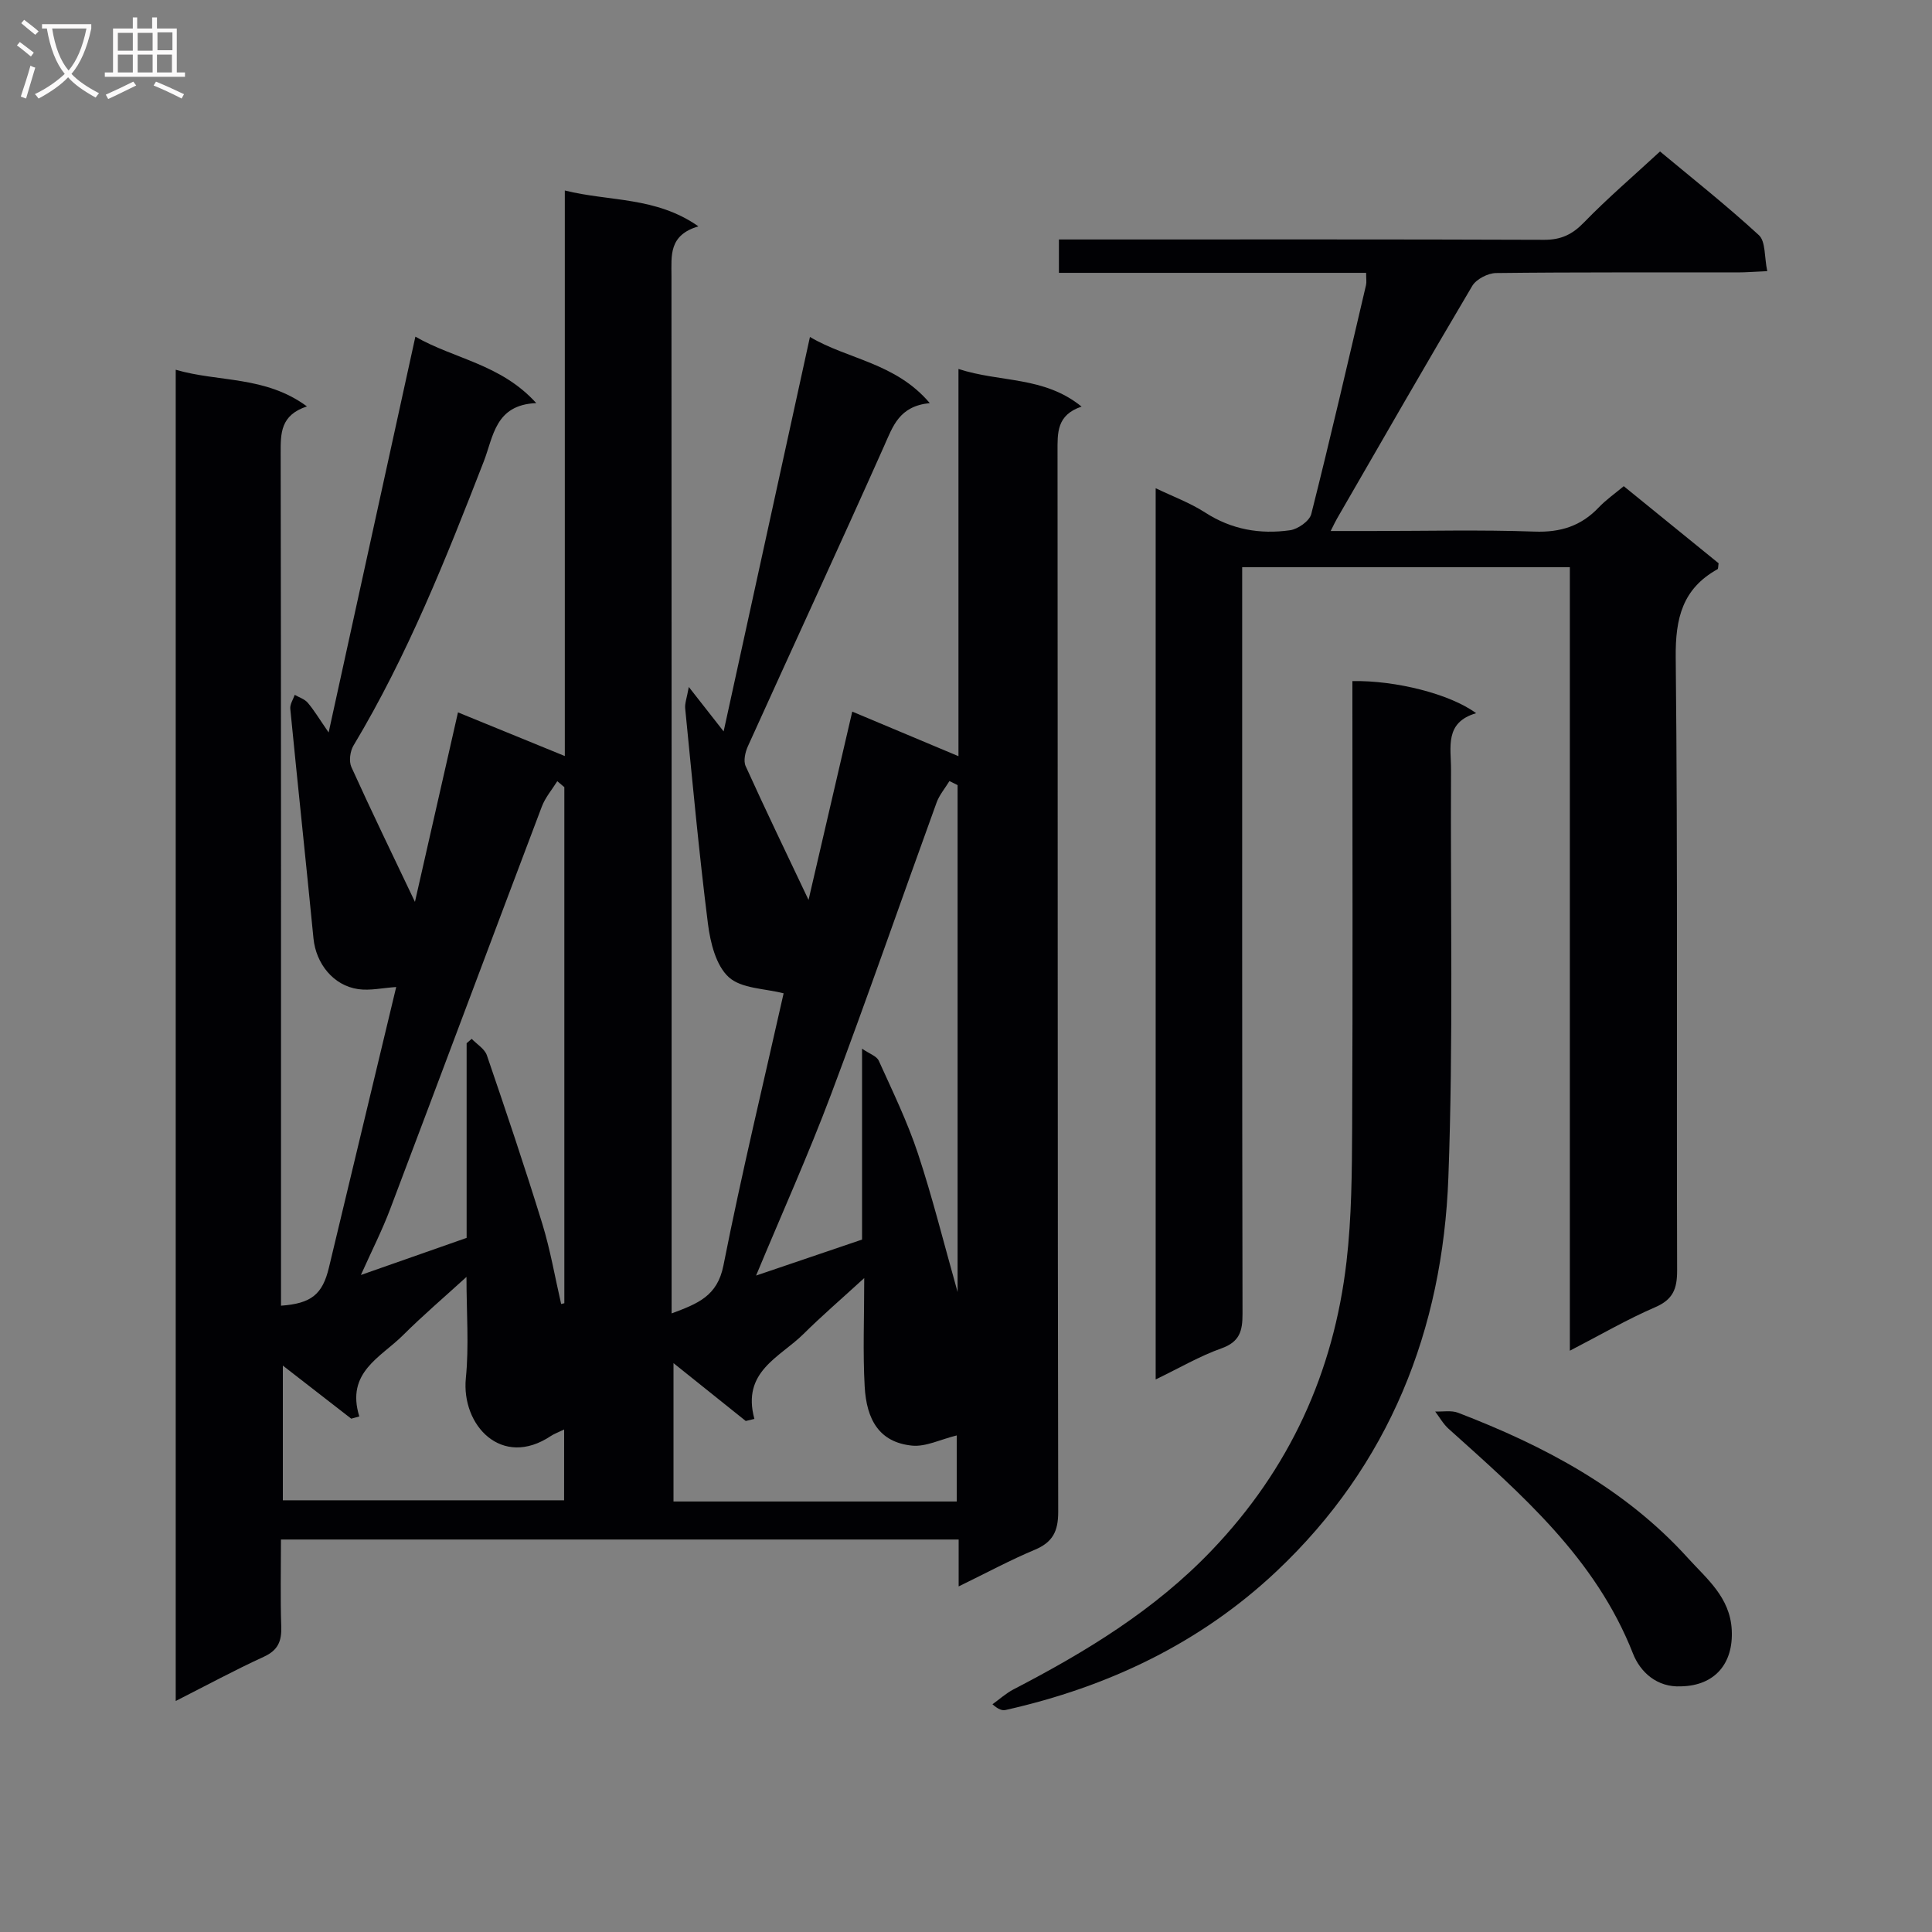 <svg enable-background="new 0 0 400 400" viewBox="0 0 400 400" xmlns="http://www.w3.org/2000/svg"><rect x="0" y="0" width="400" height="400" fill="#808080" stroke="none"/><g fill="#010104"><path d="m198.48 328.45c0-3.85 0-6.62 0-9.71-46.86 0-93.25 0-140.31 0 0 6.15-.14 12.09.06 18.01.1 3.01-.64 4.9-3.58 6.25-6.02 2.76-11.86 5.92-18.27 9.17 0-91.98 0-183.46 0-275.62 8.85 2.6 18.51 1.21 27.17 7.59-5.51 1.82-5.45 5.57-5.44 9.73.1 56.82.07 113.65.07 170.47v5.99c6.26-.45 8.59-2.33 9.92-7.89 4.64-19.33 9.27-38.67 13.93-58.09-2.85.19-5.42.79-7.86.44-5.17-.74-8.76-5.29-9.27-10.52-1.55-15.85-3.25-31.68-4.8-47.53-.09-.92.59-1.92.92-2.88.91.53 2.04.87 2.68 1.62 1.28 1.49 2.3 3.21 4.34 6.17 6.14-28 11.98-54.69 17.96-81.95 8.1 4.66 17.67 5.64 25.03 13.76-8.52.34-8.87 6.92-10.86 12.05-7.83 20.15-15.81 40.22-26.98 58.84-.71 1.18-.98 3.26-.44 4.46 4.16 9.18 8.56 18.24 13.16 27.91 2.96-13.04 5.88-25.89 8.91-39.23 7.56 3.09 14.55 5.95 22.12 9.04 0-39.16 0-77.74 0-117.09 9.29 2.32 18.81 1.23 27.66 7.42-6.17 1.82-5.58 6.06-5.58 10.24.04 69.49.03 138.98.03 208.47v6.36c5.4-2.02 9.47-3.56 10.73-9.93 3.79-19.18 8.39-38.2 12.46-56.34-3.84-1.01-8.72-.95-11.36-3.35-2.65-2.41-3.82-7.17-4.31-11.07-1.87-14.82-3.23-29.7-4.71-44.57-.1-1.05.34-2.15.75-4.44 2.66 3.4 4.45 5.69 7.21 9.2 6.09-27.83 11.93-54.51 17.87-81.67 7.81 4.65 17.7 5.31 24.81 13.7-6.34.62-7.63 4.79-9.47 8.92-9.26 20.77-18.82 41.41-28.19 62.13-.55 1.22-.96 3.02-.46 4.11 4.14 9.14 8.51 18.18 13.02 27.7 2.97-12.81 5.91-25.44 9.05-38.99 7.45 3.13 14.38 6.04 21.99 9.23 0-26.64 0-52.84 0-80.17 8.73 2.84 17.67 1.45 25.49 7.79-5.2 1.75-4.98 5.46-4.98 9.35.06 73.15 0 146.31.14 219.46.01 4.08-1.15 6.33-4.89 7.89-5.02 2.1-9.84 4.71-15.72 7.57zm-.22-165.9c-.56-.28-1.12-.56-1.69-.84-.9 1.49-2.09 2.87-2.67 4.48-7.3 20.11-14.3 40.34-21.83 60.37-4.7 12.49-10.18 24.68-15.53 37.53 7.65-2.6 14.94-5.07 21.94-7.45 0-13.09 0-25.8 0-39.52 1.5 1.04 3.02 1.52 3.46 2.49 2.87 6.34 5.93 12.64 8.11 19.22 3.02 9.12 5.33 18.47 8.21 28.67 0-35.63 0-70.29 0-104.95zm-81.42.42c-.49-.41-.97-.82-1.46-1.23-1.09 1.75-2.5 3.38-3.21 5.28-10.51 27.75-20.88 55.55-31.39 83.31-1.65 4.37-3.78 8.56-6.06 13.64 8.06-2.83 15.04-5.27 21.89-7.68 0-13.54 0-26.92 0-40.3.35-.3.7-.61 1.05-.91 1.07 1.12 2.68 2.07 3.14 3.4 3.96 11.57 7.87 23.17 11.47 34.86 1.67 5.43 2.63 11.09 3.91 16.64.22-.05.44-.11.66-.16 0-35.62 0-71.23 0-106.85zm81.24 147.9c0-4.95 0-9.44 0-13.68-3.38.83-6.41 2.39-9.26 2.11-6.82-.69-9.43-5.43-9.8-12.26-.39-7.04-.09-14.11-.09-22.43-4.83 4.42-8.83 7.86-12.57 11.57-4.89 4.85-12.86 7.76-10.17 17.59-.6.14-1.19.29-1.79.43-4.96-3.97-9.92-7.95-14.96-11.98v28.65zm-81.28-14.91c-1.27.62-2.06.89-2.74 1.34-10.18 6.8-18.58-2.21-17.61-11.98.67-6.68.13-13.47.13-20.95-4.68 4.27-9.07 8.01-13.15 12.08-4.6 4.58-11.87 7.66-9.04 16.81-.56.15-1.11.31-1.67.46-4.66-3.62-9.32-7.24-14.16-10.99v27.89h58.23c.01-5.02.01-9.66.01-14.66z"/><path d="m325.02 279.65c0-54.62 0-108.23 0-162.22-22.52 0-44.76 0-67.84 0v5.64c0 49.65-.03 99.31.07 148.96.01 3.57-.61 5.8-4.38 7.14-4.49 1.59-8.66 4.05-13.6 6.43 0-61.81 0-122.94 0-184.52 3.51 1.69 7.1 3.01 10.24 5.03 5.47 3.54 11.38 4.55 17.59 3.67 1.63-.23 4.01-1.91 4.38-3.34 3.98-15.76 7.63-31.6 11.34-47.42.14-.62.02-1.29.02-2.53-21.22 0-42.27 0-63.6 0 0-2.49 0-4.39 0-6.91h6c31.49 0 62.98-.05 94.47.07 3.46.01 5.81-1.09 8.22-3.58 4.86-5.01 10.19-9.56 15.76-14.71 6.33 5.28 13.63 11.04 20.46 17.32 1.43 1.31 1.12 4.51 1.74 7.46-2.61.11-4.38.26-6.15.26-16.66.02-33.33-.07-49.99.13-1.69.02-4.1 1.26-4.94 2.67-9.48 15.99-18.73 32.13-28.03 48.23-.32.55-.58 1.13-1.28 2.51h8.7c11.16 0 22.34-.28 33.49.12 5.4.2 9.66-1.15 13.32-5.01 1.47-1.55 3.26-2.79 5.17-4.39 6.71 5.45 13.25 10.76 19.64 15.96-.11.66-.06 1.14-.23 1.23-7.23 4.03-8.73 10.11-8.65 18.21.44 42.32.16 84.64.29 126.96.01 3.8-.83 6.03-4.55 7.63-5.73 2.47-11.18 5.65-17.66 9z"/><path d="m280 141.01c8.97-.16 20.2 2.66 25.62 6.65-6.61 1.92-5.18 7.1-5.2 11.69-.14 28.14.49 56.32-.55 84.43-1.17 31.54-12.24 59.51-35.54 81.5-15.79 14.9-34.93 24-56.11 28.75-.7.16-1.49-.07-2.74-1.18 1.45-1.04 2.79-2.26 4.35-3.08 14.96-7.76 29.19-16.39 41.02-28.76 16.14-16.87 25.27-36.85 27.93-59.79 1.07-9.21 1.12-18.57 1.17-27.86.14-28.98.05-57.96.05-86.95 0-1.81 0-3.61 0-5.4z"/><path d="m348.06 349.14c-5.02.26-8.48-2.98-9.97-6.79-7.74-19.72-23.09-32.98-38.19-46.55-1.1-.99-1.85-2.36-2.76-3.56 1.59.06 3.33-.28 4.73.25 17.85 6.86 34.55 15.67 47.58 30.07 3.89 4.3 8.74 8.12 9.09 14.91.36 6.9-3.45 11.52-10.48 11.67z"/></g><path d="m6.4 11.7c-1-.8-1.9-1.6-2.9-2.3l.6-.7c.9.7 1.9 1.4 2.9 2.2zm-2.1 8.3c.7-2.1 1.4-4.2 2-6.4.2.1.6.3 1 .4-.7 2.3-1.3 4.4-1.9 6.4zm3-12.8c-1.1-.9-2.1-1.7-2.9-2.4l.6-.7c1 .8 2 1.5 3 2.4zm1.4-1.3v-.9h10.2v.9c-.9 4.2-2.3 7.3-4.1 9.4 1.3 1.4 3.2 2.7 5.7 4-.2.2-.4.5-.7.9-2.5-1.4-4.4-2.7-5.7-4.2-1.4 1.5-3.5 3-6.1 4.4 0 0 0 0-.1-.1-.3-.4-.5-.7-.7-.8 2.7-1.3 4.7-2.8 6.2-4.2-1.8-2.2-3-5.3-3.7-9.4zm9.2 0h-7.1c.6 3.8 1.7 6.7 3.4 8.7 1.7-2 2.9-4.8 3.7-8.7z" fill="#fbfafa"/><path d="m31.6 3.6h.9v2.3h4.1v9.1h1.7v.9h-16.6v-.9h1.7v-9.1h4.1v-2.3h.9v2.3h3.1v-2.3zm-4 13.3.6.8c-1.9.9-3.8 1.9-5.8 2.8-.2-.3-.3-.6-.5-.9 2-.9 3.9-1.8 5.7-2.7zm-3.2-10.1v3.7h3.1v-3.7zm0 4.5v3.7h3.1v-3.7zm4.1-4.5v3.7h3.1v-3.7zm0 4.5v3.7h3.1v-3.7zm9.1 9.1c-2.1-1.1-4.1-2-5.8-2.7l.5-.8c2.2.9 4.1 1.8 5.8 2.6zm-1.9-13.7h-3.1v3.7h3.1v-3.6zm-3.2 4.6v3.7h3.1v-3.7z" fill="#fbfafa"/></svg>